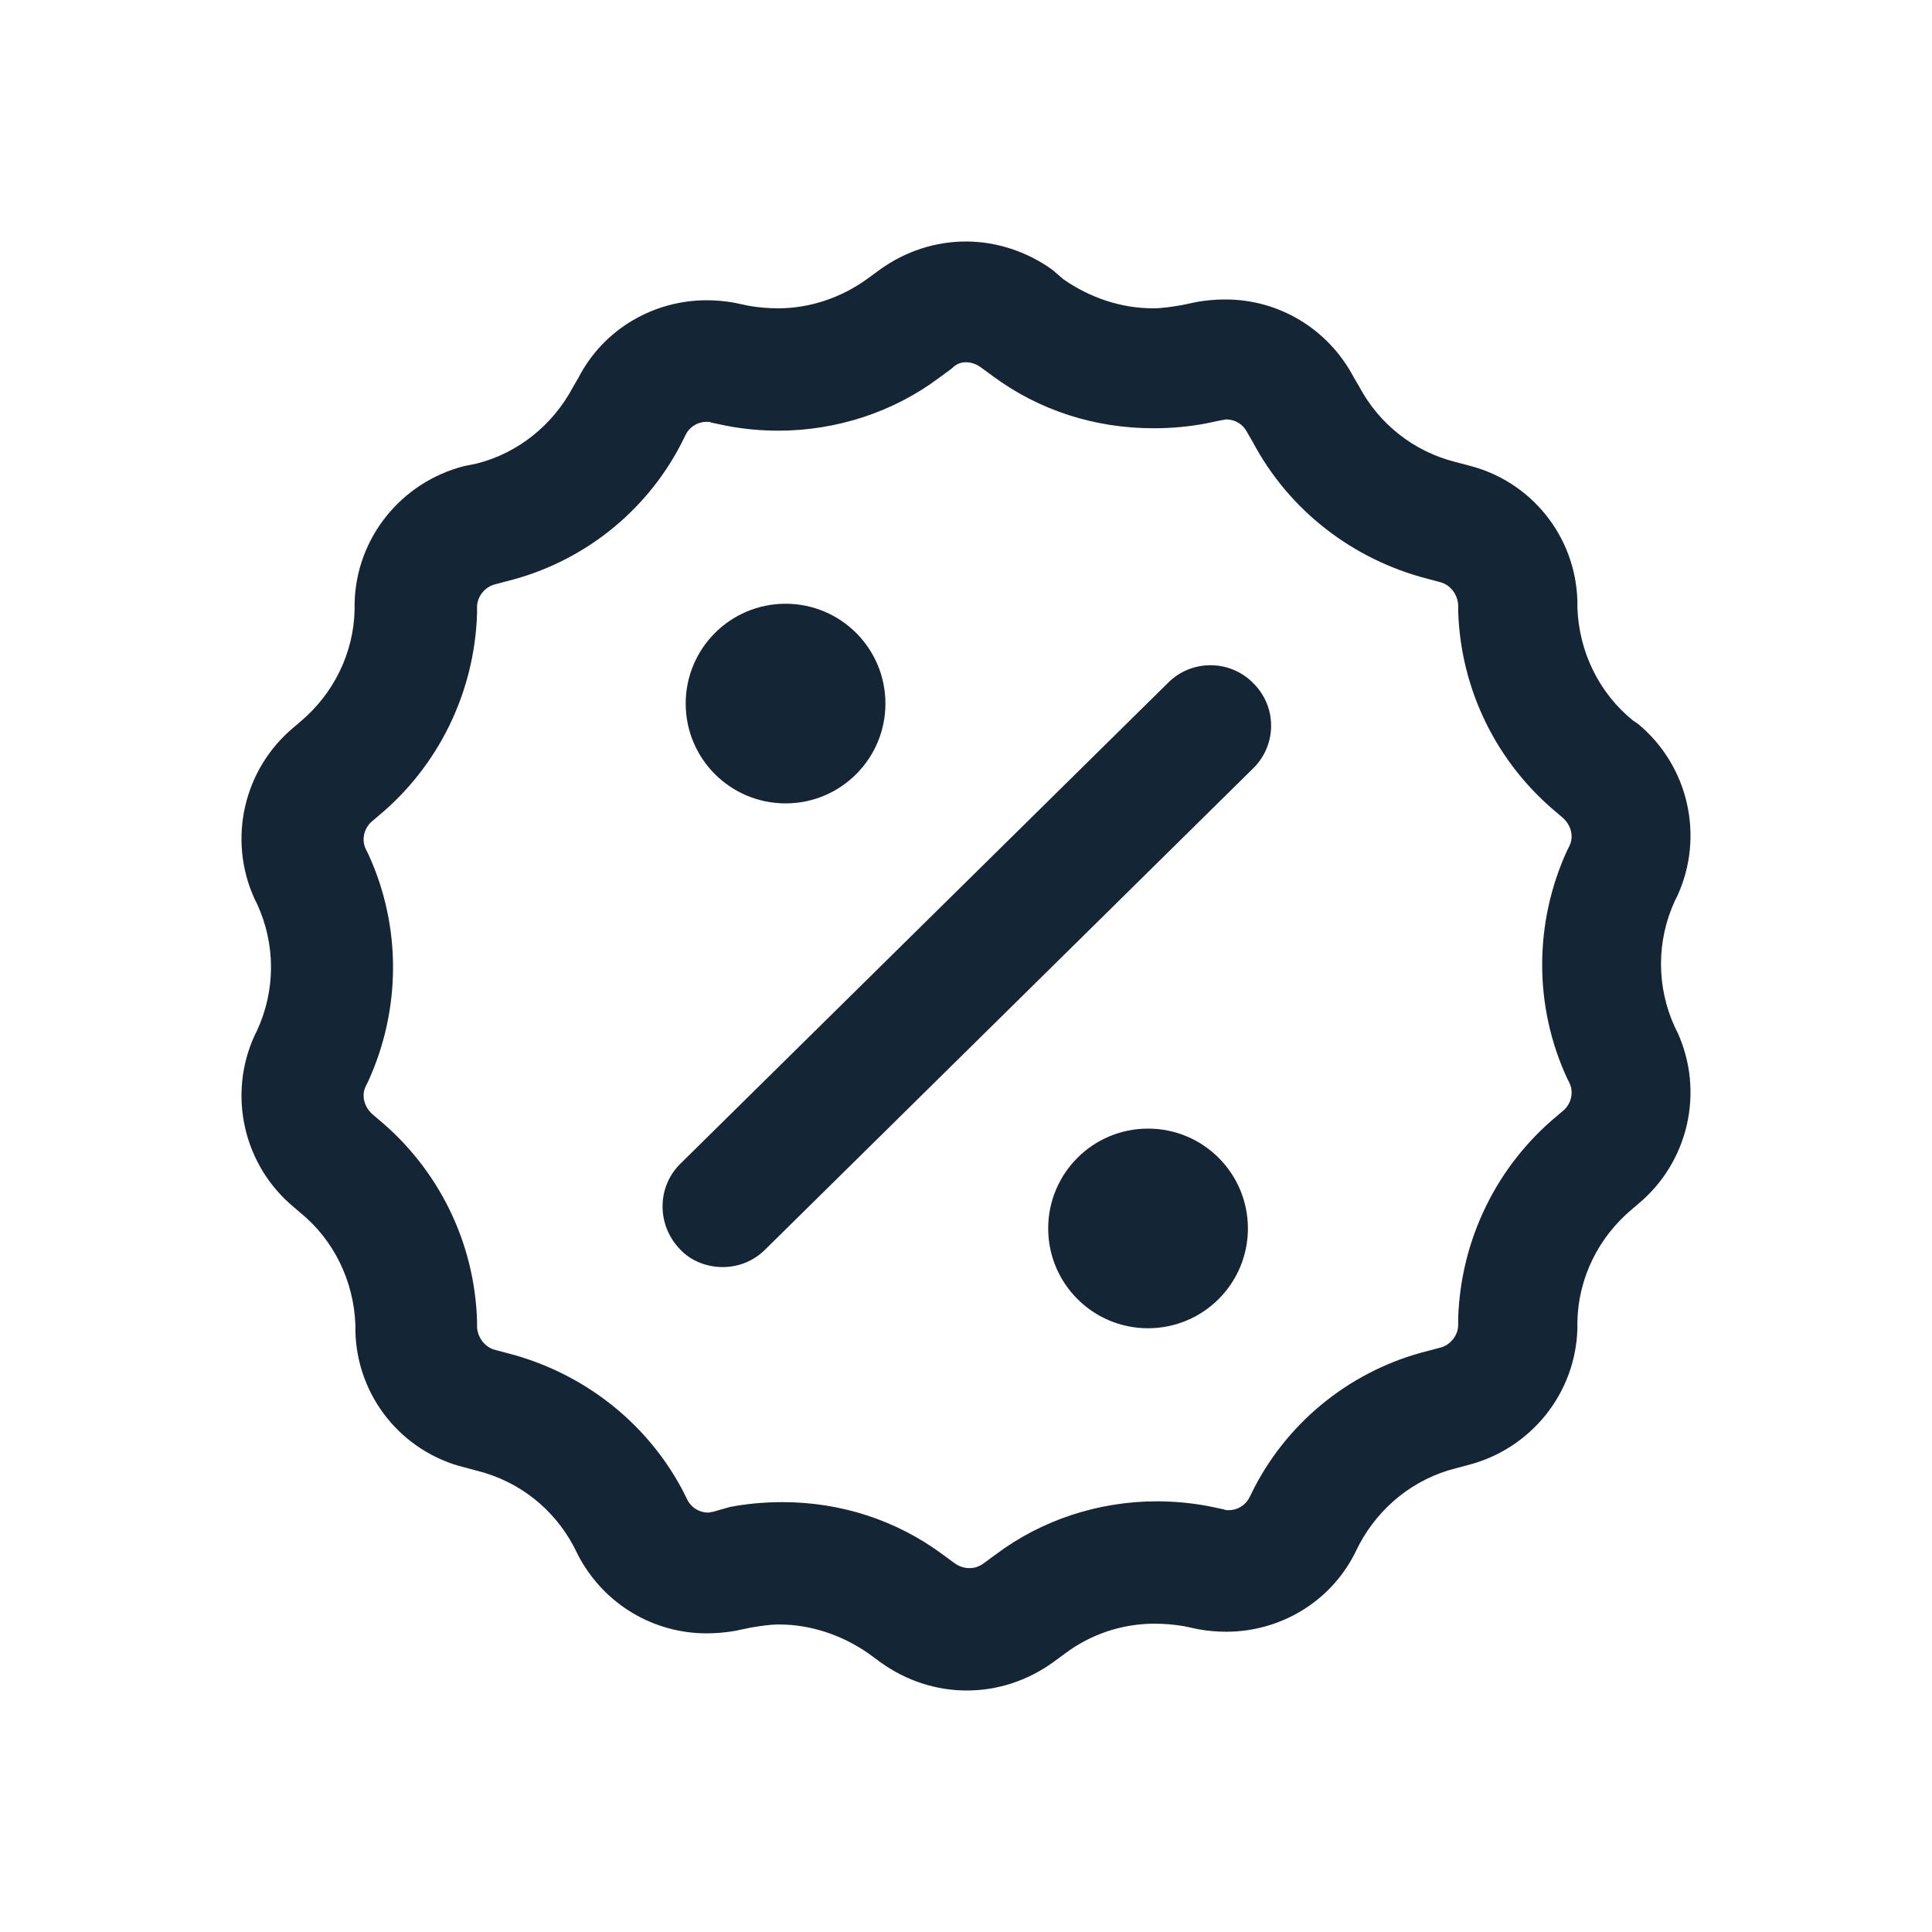 <svg width="24" height="24" viewBox="0 0 24 24" fill="none" xmlns="http://www.w3.org/2000/svg">
<path d="M8.448 15.52C8.588 15.67 8.788 15.74 8.978 15.74C9.168 15.74 9.358 15.67 9.508 15.52L15.572 9.54C15.863 9.25 15.863 8.78 15.572 8.49C15.282 8.19 14.802 8.19 14.512 8.48L8.448 14.46C8.158 14.75 8.158 15.22 8.448 15.52Z" fill="#001325" fill-opacity="0.92"/>
<path d="M9.759 9.98C10.444 9.98 10.999 9.425 10.999 8.74C10.999 8.055 10.444 7.5 9.759 7.5C9.073 7.5 8.518 8.055 8.518 8.74C8.518 9.425 9.073 9.98 9.759 9.98Z" fill="#001325" fill-opacity="0.92"/>
<path d="M15.502 15.26C15.502 15.945 14.947 16.5 14.261 16.5C13.576 16.5 13.021 15.945 13.021 15.26C13.021 14.575 13.576 14.02 14.261 14.02C14.947 14.02 15.502 14.575 15.502 15.26Z" fill="#001325" fill-opacity="0.92"/>
<path fill-rule="evenodd" clip-rule="evenodd" d="M10.929 3.35C11.249 3.12 11.62 3 12 3C12.37 3 12.751 3.12 13.071 3.35L13.211 3.47C13.541 3.7 13.931 3.83 14.322 3.83C14.442 3.83 14.562 3.81 14.682 3.79L14.872 3.75C14.992 3.73 15.102 3.72 15.222 3.72C15.883 3.72 16.493 4.08 16.813 4.68L16.883 4.8C17.133 5.27 17.564 5.61 18.084 5.74L18.234 5.78C19.015 5.97 19.575 6.66 19.595 7.47V7.55C19.615 8.1 19.865 8.61 20.285 8.95L20.345 8.99C20.976 9.51 21.176 10.39 20.836 11.13L20.806 11.19C20.576 11.69 20.576 12.26 20.806 12.76L20.836 12.82C21.176 13.56 20.976 14.44 20.345 14.96L20.275 15.02C19.855 15.37 19.605 15.88 19.595 16.42V16.5C19.575 17.31 19.015 18 18.234 18.2L18.084 18.24C17.564 18.37 17.133 18.72 16.883 19.19L16.823 19.31C16.513 19.91 15.893 20.27 15.232 20.27C15.122 20.27 15.002 20.26 14.892 20.24L14.702 20.2C14.582 20.18 14.462 20.17 14.341 20.17C13.941 20.17 13.551 20.3 13.231 20.54L13.081 20.65C12.761 20.88 12.39 21 12.01 21C11.63 21 11.259 20.88 10.939 20.65L10.789 20.54C10.459 20.31 10.069 20.18 9.678 20.18C9.558 20.18 9.438 20.2 9.318 20.22L9.128 20.26C9.008 20.28 8.898 20.29 8.778 20.29C8.117 20.29 7.507 19.93 7.187 19.33L7.127 19.21C6.877 18.74 6.446 18.4 5.926 18.27L5.776 18.23C4.995 18.04 4.435 17.35 4.415 16.54V16.46C4.395 15.91 4.145 15.4 3.725 15.06L3.655 15C3.024 14.48 2.824 13.6 3.164 12.86L3.194 12.8C3.424 12.3 3.424 11.73 3.194 11.23L3.164 11.17C2.824 10.43 3.024 9.55 3.655 9.03L3.725 8.97C4.145 8.62 4.395 8.11 4.405 7.57V7.49C4.425 6.68 4.985 5.99 5.766 5.79L5.916 5.76C6.436 5.63 6.867 5.28 7.117 4.81L7.187 4.69C7.497 4.09 8.117 3.73 8.778 3.73C8.888 3.73 9.008 3.74 9.118 3.76L9.308 3.8C9.428 3.82 9.548 3.83 9.668 3.83C10.059 3.83 10.449 3.7 10.779 3.46L10.929 3.35ZM12.18 4.56C12.11 4.51 12.04 4.5 12 4.5C11.95 4.5 11.89 4.51 11.82 4.58L11.67 4.69C11.099 5.12 10.389 5.35 9.668 5.35C9.458 5.35 9.238 5.33 9.028 5.29L8.838 5.25C8.818 5.24 8.798 5.24 8.778 5.24C8.668 5.24 8.568 5.3 8.518 5.4L8.458 5.52C8.017 6.37 7.227 6.99 6.296 7.22L6.146 7.26C6.026 7.29 5.926 7.41 5.926 7.54V7.62C5.896 8.6 5.446 9.52 4.695 10.14L4.625 10.2C4.525 10.28 4.485 10.43 4.545 10.55L4.575 10.61C4.985 11.5 4.985 12.53 4.575 13.43L4.545 13.49C4.485 13.61 4.525 13.75 4.625 13.84L4.695 13.9C5.446 14.52 5.896 15.43 5.926 16.41V16.49C5.936 16.62 6.026 16.74 6.156 16.77L6.306 16.81C7.237 17.05 8.027 17.66 8.478 18.51L8.538 18.63C8.588 18.73 8.688 18.79 8.798 18.79C8.808 18.79 8.818 18.788 8.828 18.785C8.838 18.782 8.848 18.78 8.858 18.78L9.068 18.72C9.278 18.68 9.498 18.66 9.719 18.66C10.439 18.66 11.129 18.88 11.71 19.31L11.86 19.42C11.93 19.47 12 19.48 12.04 19.48C12.09 19.48 12.15 19.47 12.22 19.42L12.37 19.31C12.941 18.88 13.651 18.65 14.371 18.65C14.582 18.65 14.802 18.67 15.012 18.71L15.202 18.75C15.222 18.76 15.242 18.76 15.262 18.76C15.372 18.76 15.472 18.7 15.522 18.6L15.582 18.48C16.023 17.63 16.813 17.01 17.744 16.78L17.894 16.74C18.014 16.71 18.114 16.59 18.114 16.46V16.38C18.144 15.4 18.594 14.48 19.345 13.86L19.415 13.8C19.515 13.72 19.555 13.57 19.495 13.45L19.465 13.39C19.055 12.5 19.055 11.47 19.465 10.57L19.495 10.51C19.555 10.39 19.515 10.25 19.415 10.16L19.345 10.1C18.594 9.48 18.144 8.57 18.114 7.59V7.51C18.104 7.38 18.014 7.26 17.884 7.23L17.734 7.19C16.803 6.95 16.013 6.34 15.562 5.49L15.492 5.37C15.442 5.27 15.342 5.21 15.232 5.21C15.222 5.21 15.212 5.213 15.202 5.215C15.192 5.218 15.182 5.22 15.172 5.22L14.982 5.26C14.772 5.3 14.552 5.32 14.332 5.32C13.601 5.32 12.911 5.1 12.33 4.67L12.18 4.56Z" fill="#001325" fill-opacity="0.92"/>
</svg>
